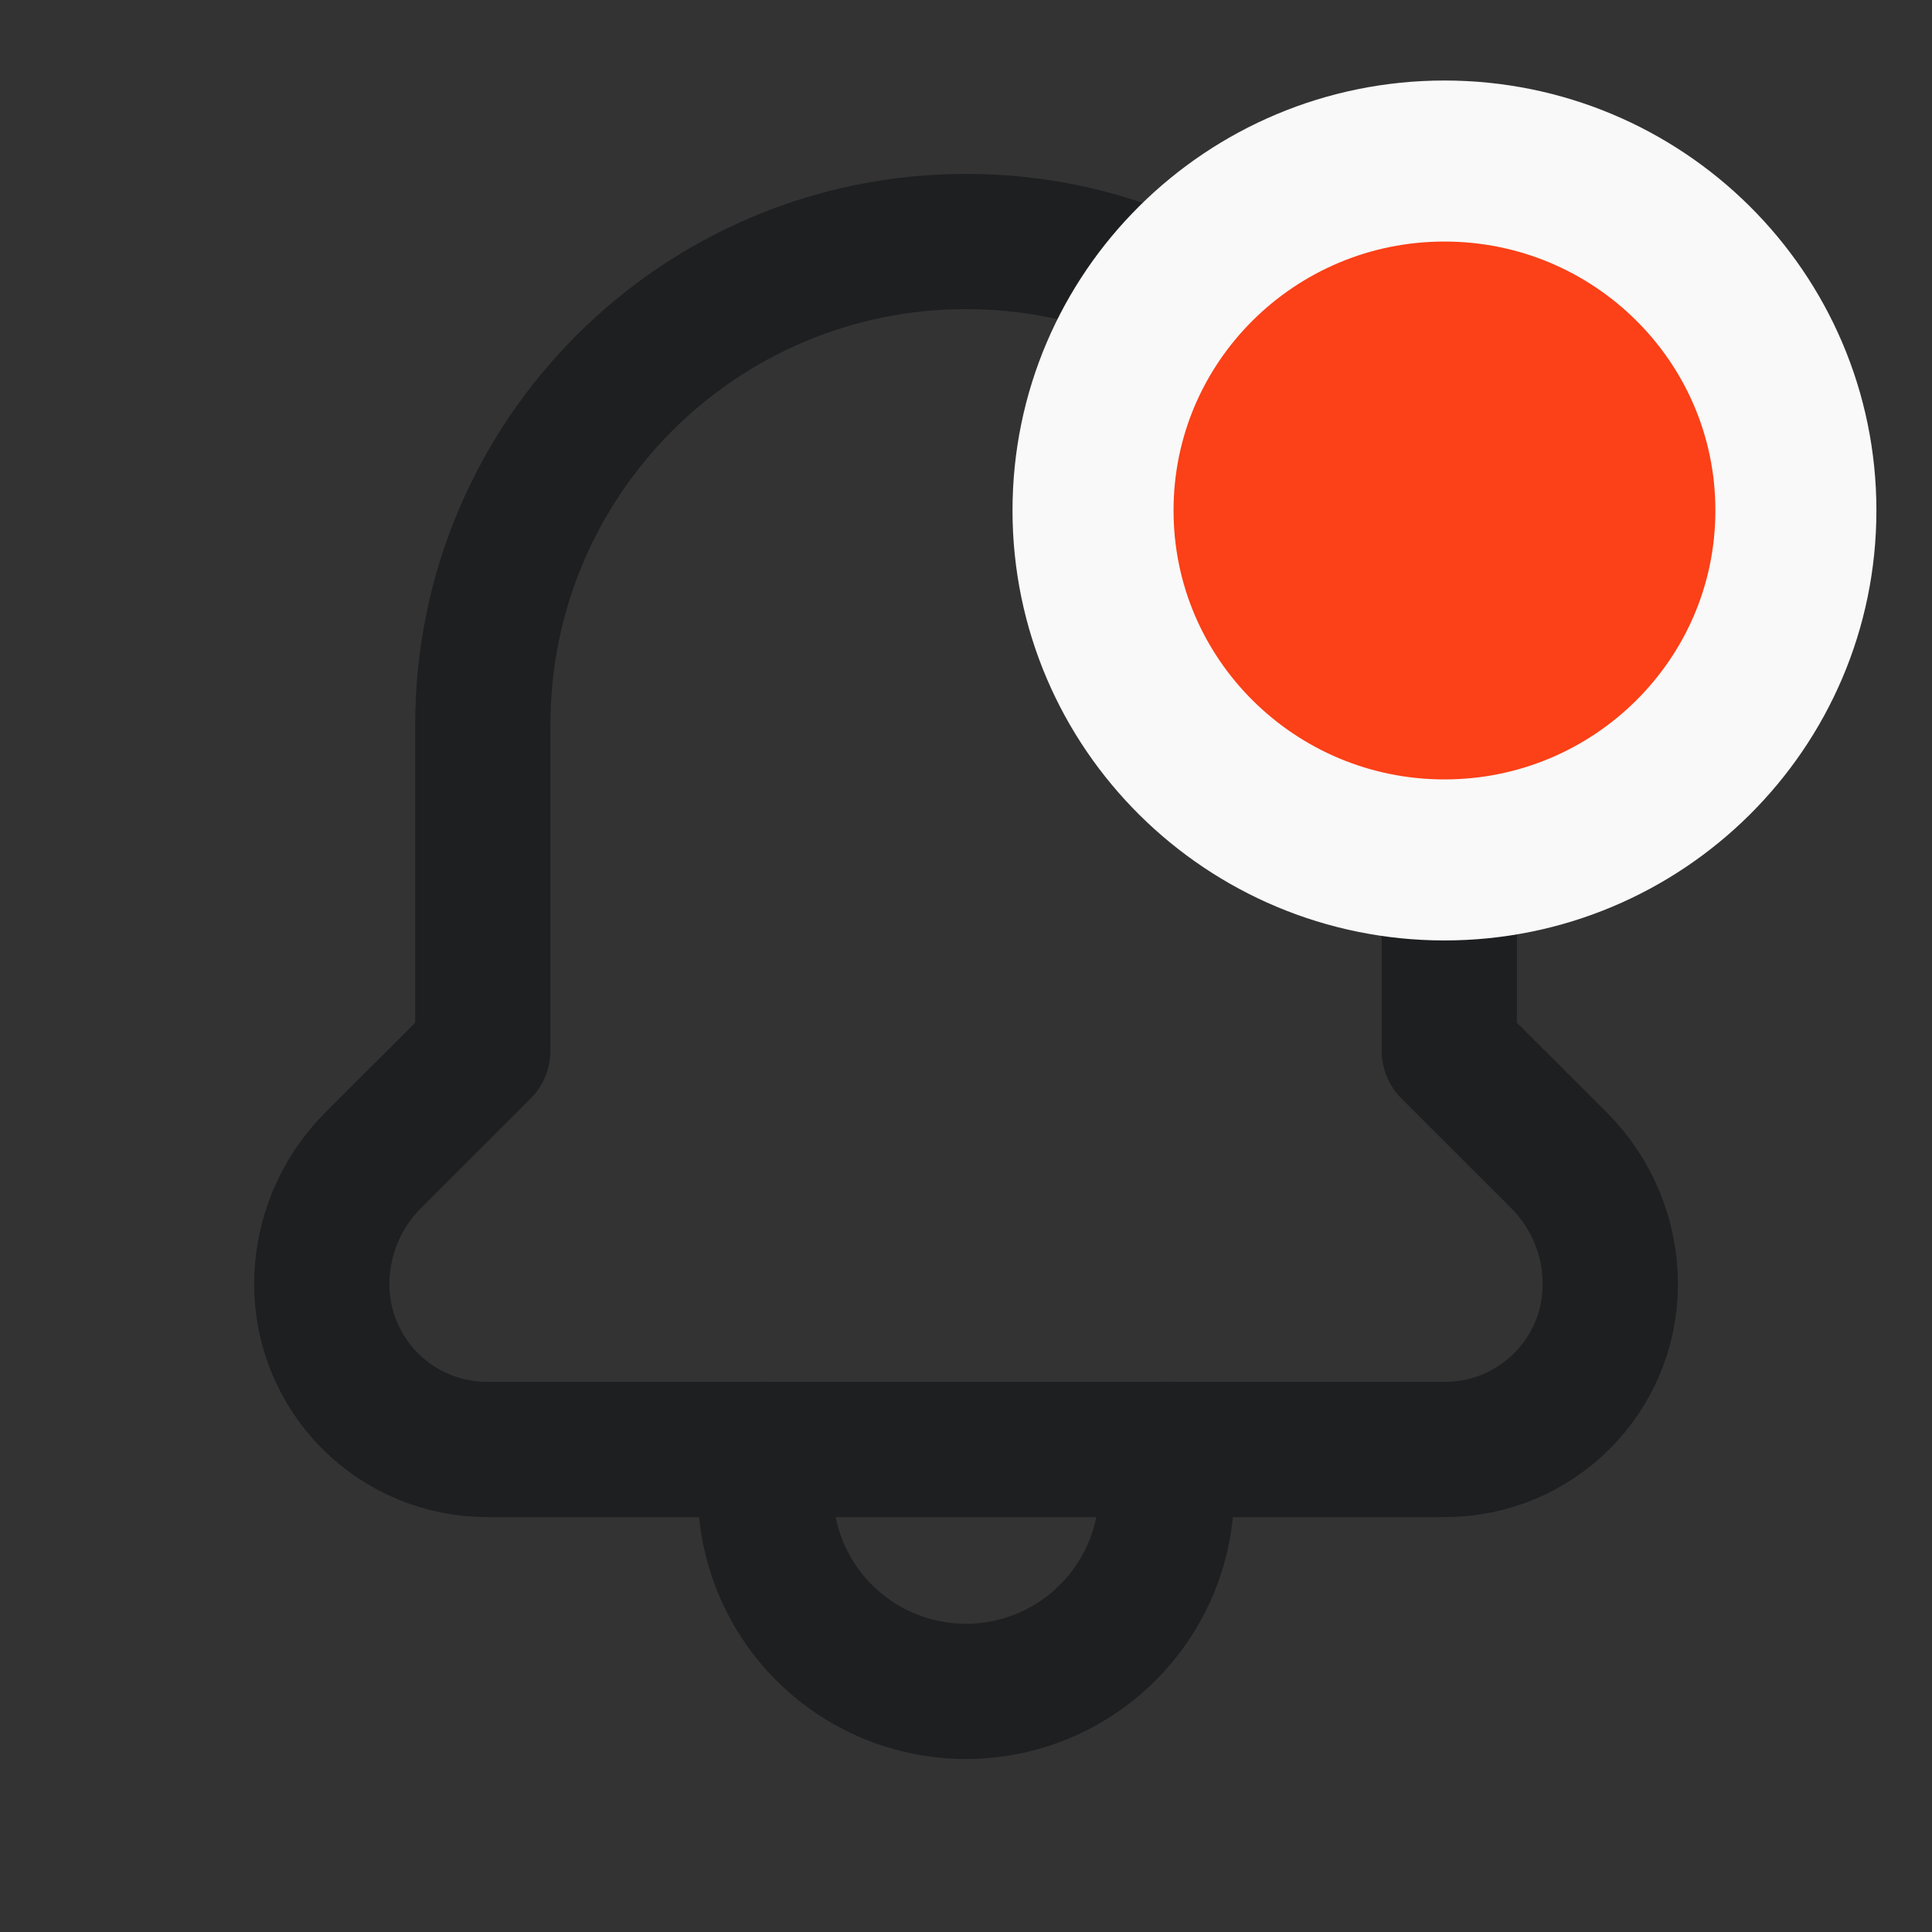 <svg width="20" height="20" viewBox="0 0 20 20" fill="none" xmlns="http://www.w3.org/2000/svg">
<rect x="0" y="0" width="20" height="20" fill="#333333" stroke="none"/>
<path d="M7.924 15.008V15.435C7.924 15.985 8.143 16.513 8.532 16.902C8.921 17.291 9.449 17.509 10 17.509V17.509C10.55 17.509 11.078 17.291 11.467 16.901C11.857 16.512 12.076 15.984 12.076 15.434V15.008" stroke="#1E1F21" stroke-width="1.4" stroke-linecap="round" stroke-linejoin="round"/>
<path fill-rule="evenodd" clip-rule="evenodd" d="M14.958 15.005C15.904 15.005 16.67 14.239 16.67 13.294V13.294C16.67 12.813 16.479 12.353 16.14 12.013L15.003 10.877V7.502C15.003 4.74 12.763 2.5 10.001 2.5V2.5C7.238 2.5 4.998 4.74 4.998 7.502V10.877L3.861 12.013C3.522 12.353 3.331 12.813 3.331 13.294V13.294C3.331 13.748 3.511 14.183 3.832 14.504C4.153 14.825 4.589 15.005 5.043 15.005H14.958Z" stroke="#1E1F21" stroke-width="1.4" stroke-linecap="round" stroke-linejoin="round"/>
<path d="M14.953 8.902C16.956 8.902 18.591 7.288 18.591 5.284C18.591 3.28 16.956 1.667 14.953 1.667C12.95 1.667 11.315 3.28 11.315 5.284C11.315 7.288 12.95 8.902 14.953 8.902Z" fill="#FC4017" stroke="#F9F9F9" stroke-width="1.667"/>
</svg>
